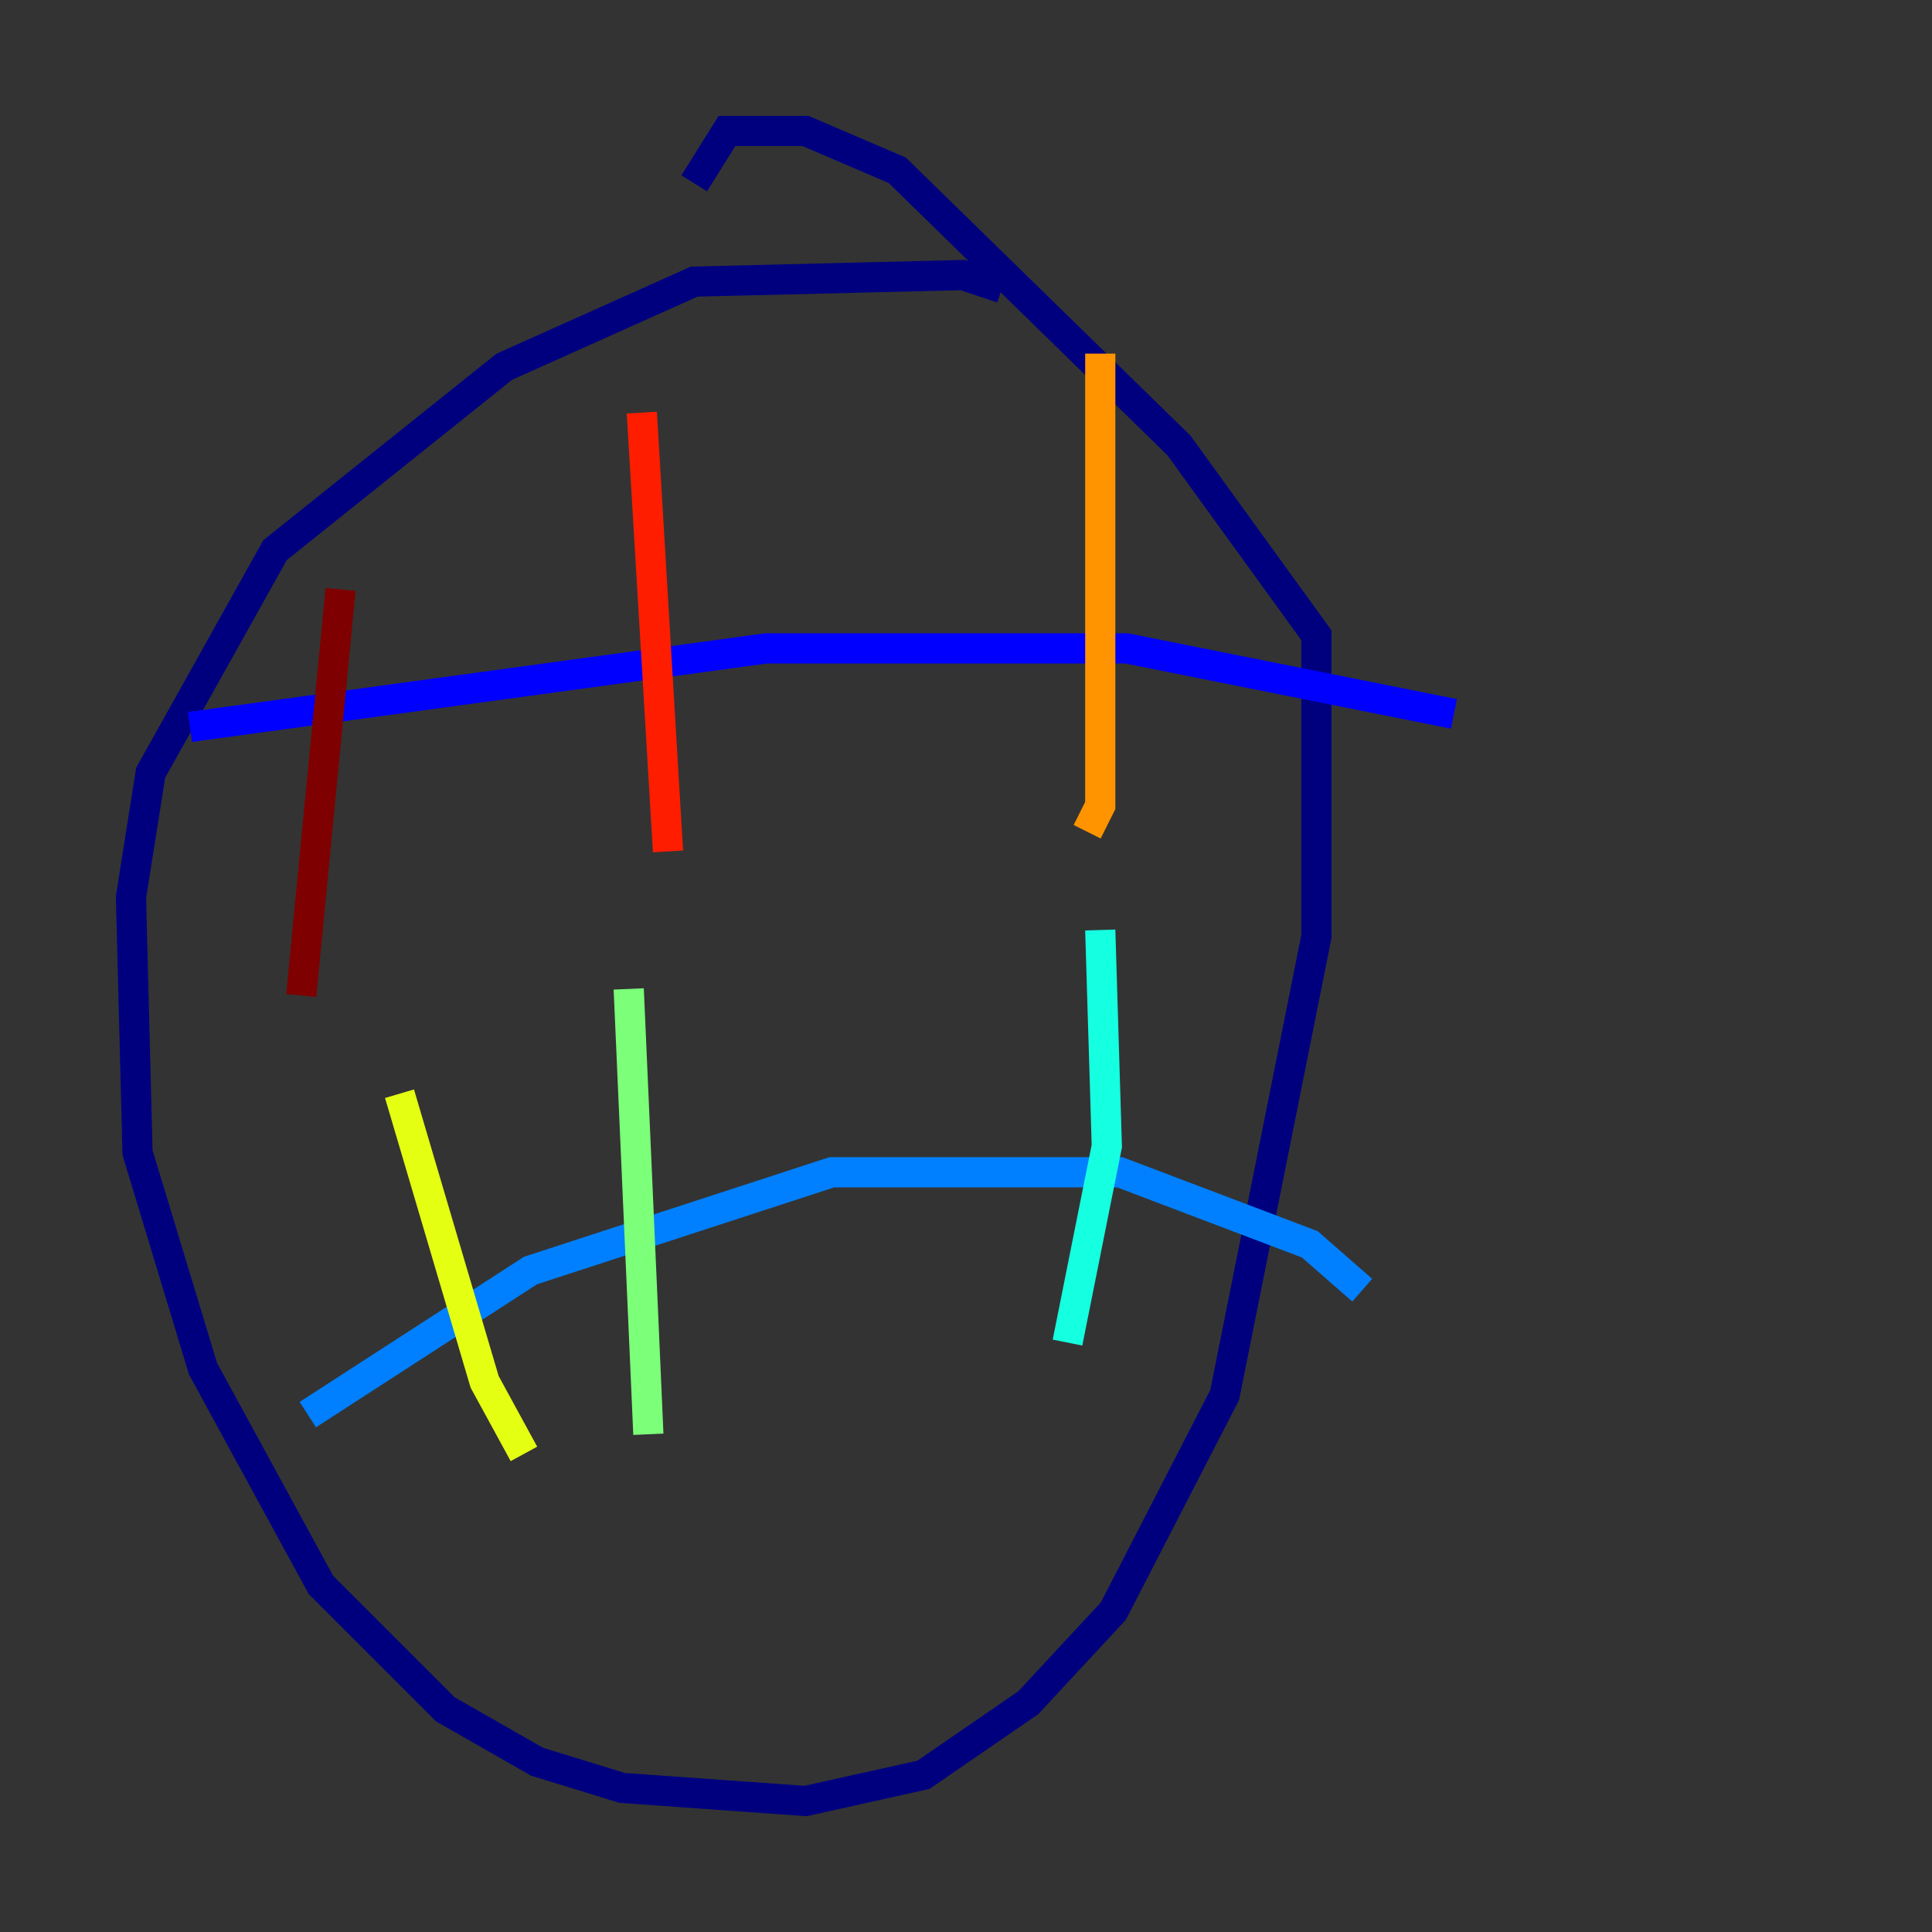 <?xml version="1.0" encoding="utf-8" ?>
<svg baseProfile="tiny" height="128" version="1.2" viewBox="0,0,128,128" width="128" xmlns="http://www.w3.org/2000/svg" xmlns:ev="http://www.w3.org/2001/xml-events" xmlns:xlink="http://www.w3.org/1999/xlink"><rect x="0" y="0" width="128" height="128" fill="#333333" stroke="none"/><defs /><polyline fill="none" points="66.386,19.091 63.783,18.224 45.993,18.658 33.41,24.298 18.224,36.447 9.98,51.2 8.678,59.444 9.112,76.366 13.451,90.685 21.261,105.003 29.505,113.248 35.58,116.719 41.22,118.454 53.37,119.322 61.18,117.586 68.122,112.814 73.763,106.739 81.139,92.42 87.214,62.047 87.214,42.088 78.102,29.505 59.444,11.281 53.37,8.678 48.163,8.678 45.993,12.149" stroke="#00007f" stroke-width="2" /><polyline fill="none" points="12.583,48.163 50.766,42.956 74.63,42.956 96.325,47.295" stroke="#0000ff" stroke-width="2" /><polyline fill="none" points="20.393,93.722 35.146,84.176 55.105,77.668 74.197,77.668 86.78,82.441 90.251,85.478" stroke="#0080ff" stroke-width="2" /><polyline fill="none" points="72.895,61.614 73.329,75.932 70.725,88.949" stroke="#15ffe1" stroke-width="2" /><polyline fill="none" points="41.654,65.519 42.956,95.024" stroke="#7cff79" stroke-width="2" /><polyline fill="none" points="26.468,72.461 32.108,91.552 34.712,96.325" stroke="#e4ff12" stroke-width="2" /><polyline fill="none" points="72.895,23.43 72.895,53.37 72.027,55.105" stroke="#ff9400" stroke-width="2" /><polyline fill="none" points="42.522,27.336 44.258,56.407" stroke="#ff1d00" stroke-width="2" /><polyline fill="none" points="22.563,39.051 19.959,65.953" stroke="#7f0000" stroke-width="2" /></svg>